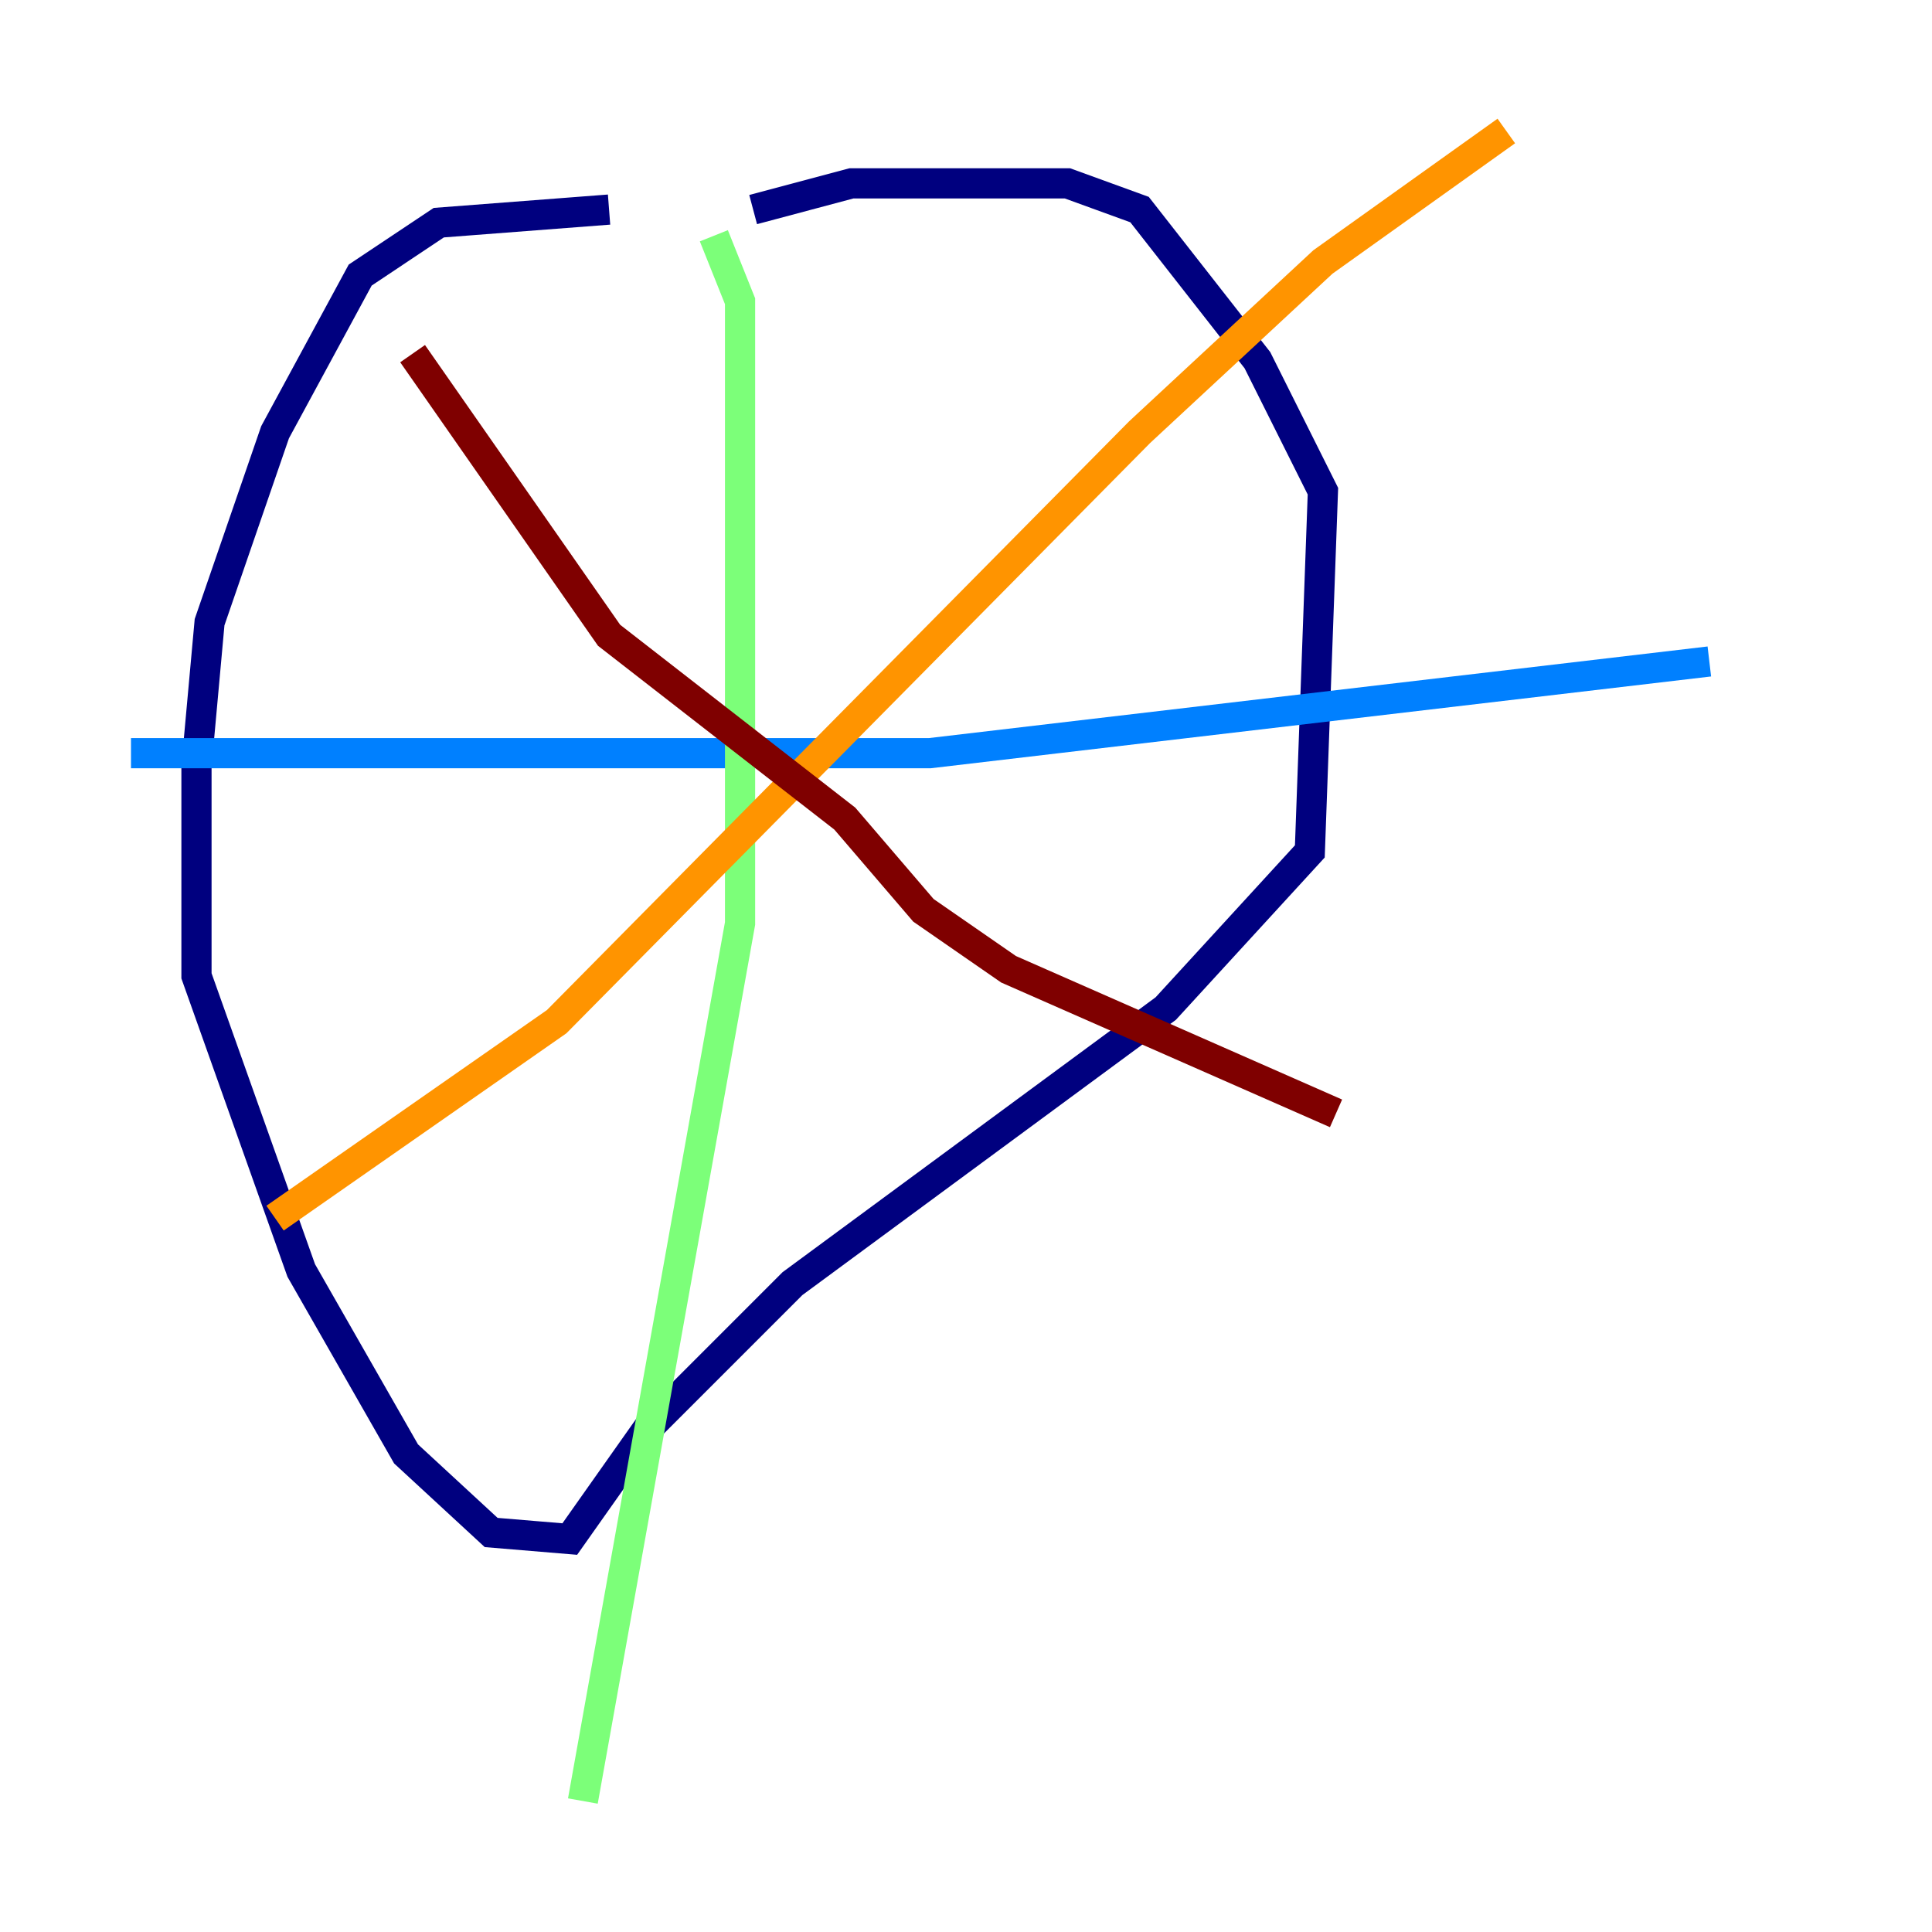 <?xml version="1.0" encoding="utf-8" ?>
<svg baseProfile="tiny" height="128" version="1.2" viewBox="0,0,128,128" width="128" xmlns="http://www.w3.org/2000/svg" xmlns:ev="http://www.w3.org/2001/xml-events" xmlns:xlink="http://www.w3.org/1999/xlink"><defs /><polyline fill="none" points="40.352,13.885 29.071,14.752 23.864,18.224 18.224,28.637 13.885,41.22 13.017,50.766 13.017,64.651 19.959,84.176 26.902,96.325 32.542,101.532 37.749,101.966 42.956,94.59 52.502,85.044 77.234,66.82 86.78,56.407 87.647,32.542 83.308,23.864 75.498,13.885 70.725,12.149 56.407,12.149 49.898,13.885" stroke="#00007f" stroke-width="2" /><polyline fill="none" points="8.678,49.898 61.614,49.898 113.248,43.824" stroke="#0080ff" stroke-width="2" /><polyline fill="none" points="47.295,15.62 49.031,19.959 49.031,61.18 38.617,119.322" stroke="#7cff79" stroke-width="2" /><polyline fill="none" points="18.224,80.705 36.881,67.688 75.498,28.637 87.647,17.356 99.797,8.678" stroke="#ff9400" stroke-width="2" /><polyline fill="none" points="27.336,23.43 40.352,42.088 55.973,54.237 61.18,60.312 66.82,64.217 88.515,73.763" stroke="#7f0000" stroke-width="2" /></svg>